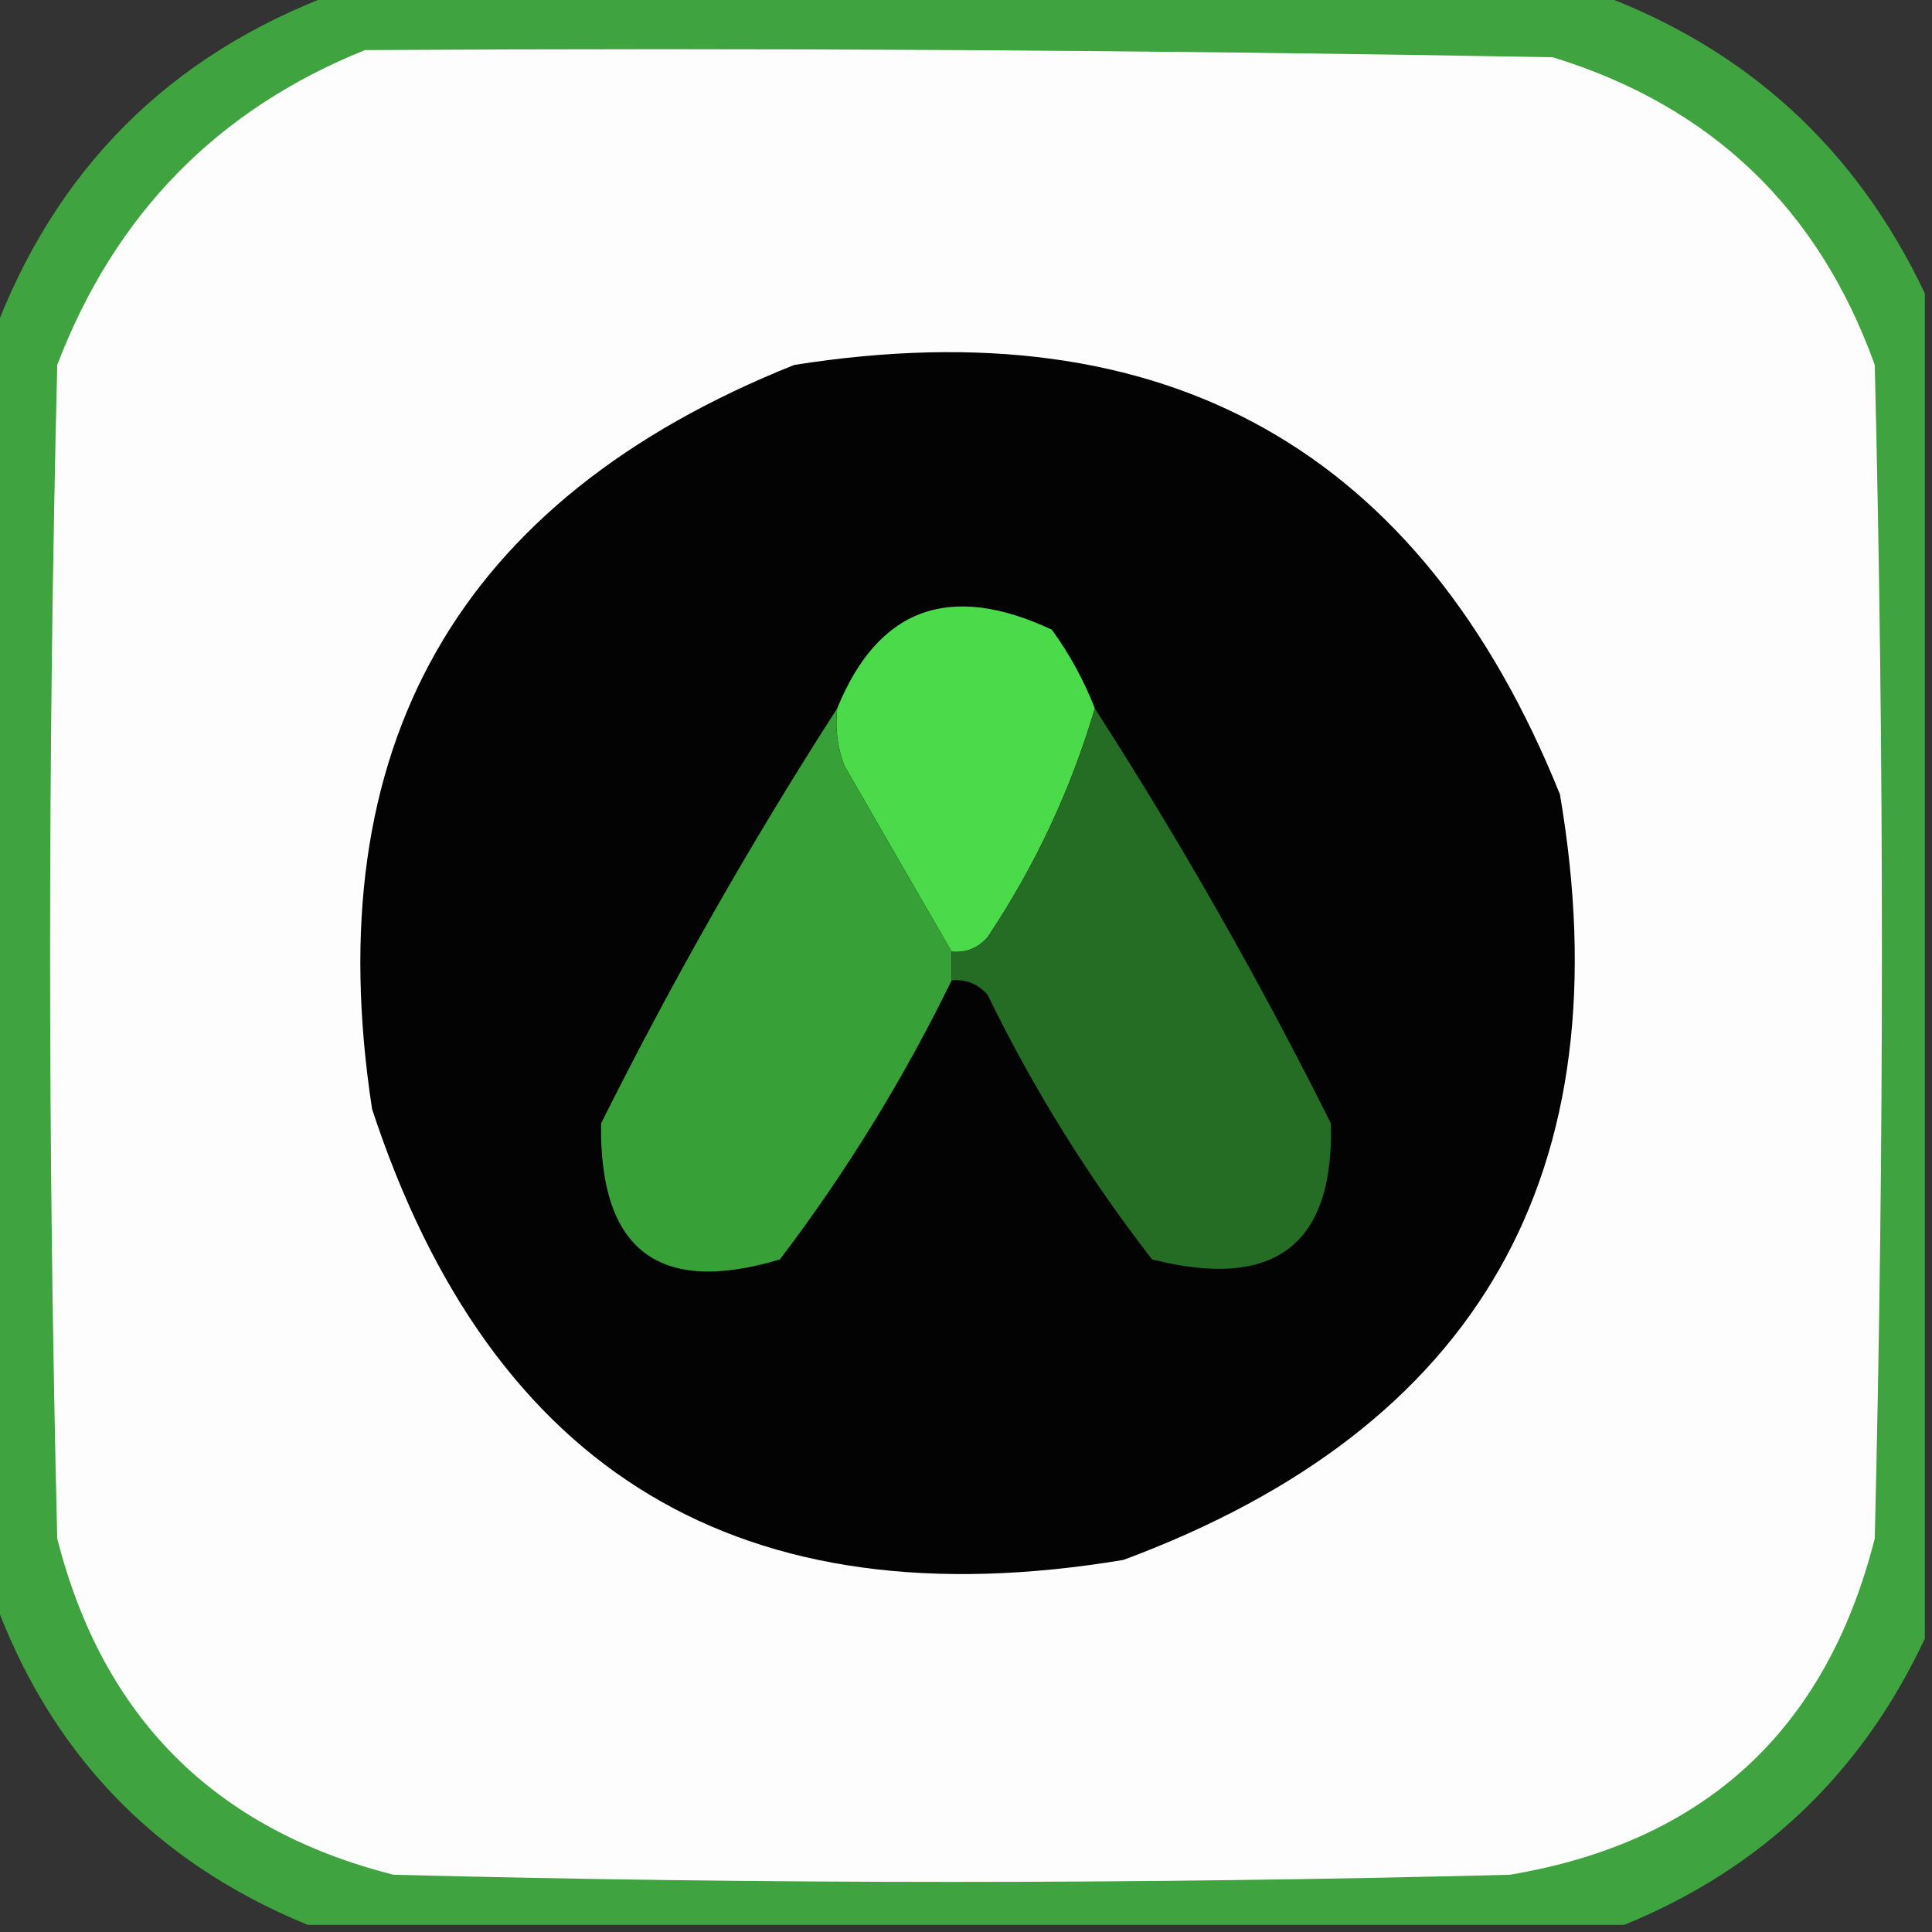 <?xml version="1.0" encoding="UTF-8"?>
<!DOCTYPE svg PUBLIC "-//W3C//DTD SVG 1.1//EN" "http://www.w3.org/Graphics/SVG/1.1/DTD/svg11.dtd">
<svg xmlns="http://www.w3.org/2000/svg" version="1.1" width="135px" height="135px" style="shape-rendering:geometricPrecision; text-rendering:geometricPrecision; image-rendering:optimizeQuality; fill-rule:evenodd; clip-rule:evenodd" xmlns:xlink="http://www.w3.org/1999/xlink">
<rect width="100%" height="100%" fill="#333333" stroke="none"/>
<g><path style="opacity:0.962" fill="#40a740" d="M 23.5,-0.5 C 52.833,-0.5 82.167,-0.5 111.5,-0.5C 122.02,3.352 129.686,10.352 134.5,20.5C 134.5,51.833 134.5,83.167 134.5,114.5C 130.082,123.919 123.082,130.585 113.5,134.5C 82.833,134.5 52.167,134.5 21.5,134.5C 10.77,130.103 3.437,122.436 -0.5,111.5C -0.5,82.167 -0.5,52.833 -0.5,23.5C 3.833,11.833 11.833,3.833 23.5,-0.5 Z"/></g>
<g><path style="opacity:1" fill="#fcfdfc" d="M 25.5,3.5 C 53.169,3.333 80.835,3.5 108.5,4C 119.573,7.406 127.073,14.573 131,25.5C 131.667,52.833 131.667,80.167 131,107.5C 127.613,120.887 119.113,128.721 105.5,131C 79.5,131.667 53.5,131.667 27.5,131C 15,127.833 7.167,120 4,107.5C 3.333,80.167 3.333,52.833 4,25.5C 8.019,14.982 15.186,7.648 25.5,3.5 Z"/></g>
<g><path style="opacity:1" fill="#020302" d="M 55.5,25.5 C 81.453,21.401 99.286,31.401 109,55.5C 113.51,81.934 103.343,99.767 78.5,109C 51.862,113.44 34.362,102.94 26,77.5C 22.126,52.235 31.96,34.902 55.5,25.5 Z"/></g>
<g><path style="opacity:1" fill="#4ada4a" d="M 76.5,49.5 C 74.821,55.193 72.321,60.526 69,65.5C 68.329,66.252 67.496,66.586 66.5,66.5C 64.023,62.221 61.523,57.888 59,53.5C 58.51,52.207 58.343,50.873 58.5,49.5C 61.355,42.484 66.355,40.65 73.5,44C 74.758,45.741 75.758,47.574 76.5,49.5 Z"/></g>
<g><path style="opacity:1" fill="#37a137" d="M 58.5,49.5 C 58.343,50.873 58.51,52.207 59,53.5C 61.523,57.888 64.023,62.221 66.5,66.5C 66.5,67.167 66.5,67.833 66.5,68.5C 63.138,75.39 59.138,81.89 54.5,88C 46.039,90.543 41.873,87.376 42,78.5C 47.007,68.478 52.507,58.811 58.5,49.5 Z"/></g>
<g><path style="opacity:1" fill="#256c25" d="M 76.5,49.5 C 82.493,58.811 87.993,68.478 93,78.5C 93.22,87.004 89.053,90.17 80.5,88C 76.04,82.253 72.207,76.086 69,69.5C 68.329,68.748 67.496,68.414 66.5,68.5C 66.5,67.833 66.5,67.167 66.5,66.5C 67.496,66.586 68.329,66.252 69,65.5C 72.321,60.526 74.821,55.193 76.5,49.5 Z"/></g>
</svg>
